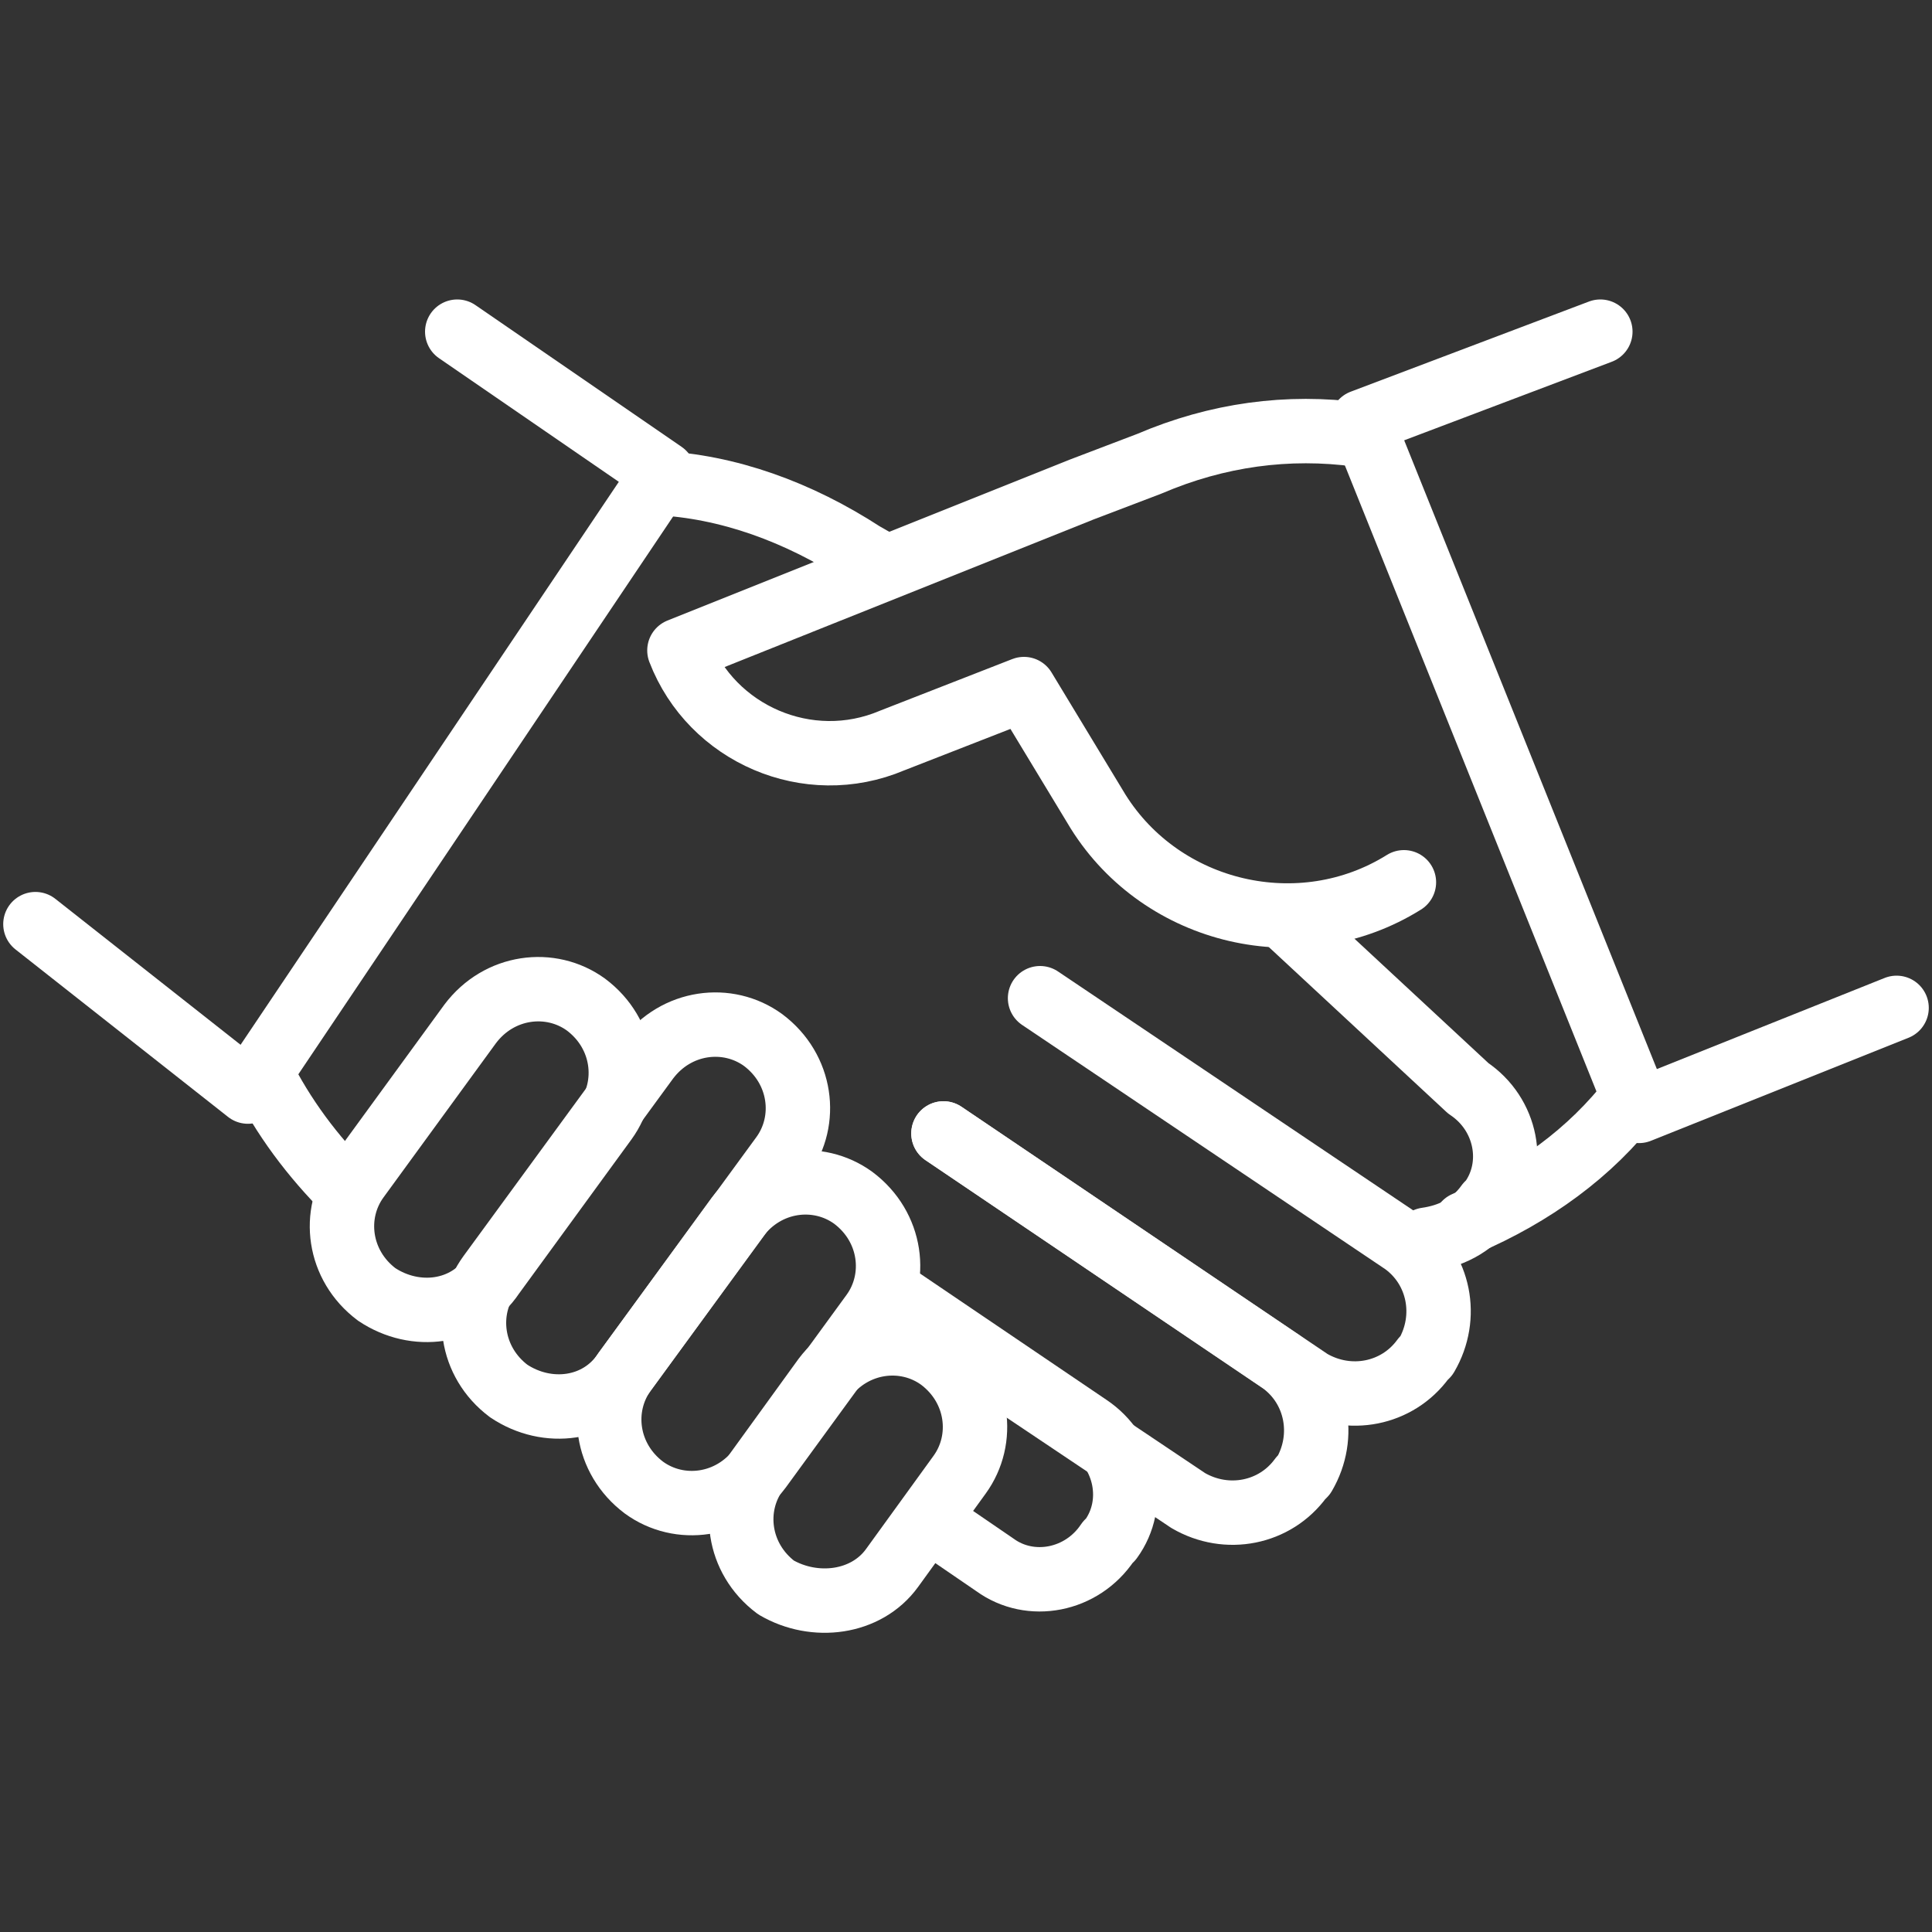 <?xml version="1.0" encoding="utf-8"?>
<!-- Generator: Adobe Illustrator 25.4.1, SVG Export Plug-In . SVG Version: 6.00 Build 0)  -->
<svg version="1.1" id="圖層_1" xmlns="http://www.w3.org/2000/svg" xmlns:xlink="http://www.w3.org/1999/xlink" x="0px" y="0px"
	 viewBox="0 0 60 60" style="enable-background:new 0 0 60 60;" xml:space="preserve">
<rect x="0" y="0" width="60" height="60" fill="#333333" stroke="none"/>
<style type="text/css">
	.st0{fill:none;stroke:#FFFFFF;stroke-width:2;stroke-linecap:round;stroke-linejoin:round;stroke-miterlimit:10;}
</style>
<g>
	<path class="st0" d="M50.7,34.1c-1.3,1.7-3.1,3-5.2,3.9"/>
	<path class="st0" d="M27.5,17.6l-0.7-0.4c-2-1.3-4.2-2.1-6.4-2.2"/>
	<path class="st0" d="M44.3,38.5c0.7-0.1,1.4-0.4,1.9-1.1l0.1-0.1c0.8-1.1,0.5-2.7-0.7-3.5L40,28.6"/>
	<path class="st0" d="M8.1,33.3c0.7,1.4,1.6,2.6,2.7,3.7"/>
	<path class="st0" d="M32.3,31l11.3,7.6c1.1,0.8,1.4,2.3,0.7,3.5l-0.1,0.1c-0.8,1.1-2.3,1.4-3.5,0.7l-11.4-7.7"/>
	<path class="st0" d="M29.3,35.2l10.5,7.1c1.1,0.8,1.4,2.3,0.7,3.5l-0.1,0.1c-0.8,1.1-2.3,1.4-3.5,0.7l-9.4-6.3"/>
	<path class="st0" d="M29,47.3l1.9,1.3c1.1,0.8,2.7,0.5,3.5-0.7l0.1-0.1c0.8-1.1,0.5-2.7-0.7-3.5l-6.2-4.2"/>
	<path class="st0" d="M42.2,13.5c-2.2-0.3-4.4,0-6.5,0.9l-2.1,0.8l-12.5,5l0,0c1,2.6,4,3.9,6.6,2.8l4.1-1.6l2.3,3.8
		c2,3.2,6.3,4.2,9.5,2.2"/>
	<path class="st0" d="M15.3,39.6l3.5-4.8c0.8-1.1,0.6-2.7-0.6-3.6l0,0c-1.1-0.8-2.7-0.6-3.6,0.6l-3.5,4.8c-0.8,1.1-0.6,2.7,0.6,3.6
		l0,0C12.9,41,14.5,40.8,15.3,39.6z"/>
	<path class="st0" d="M19.4,42.6l4.9-6.7c0.8-1.1,0.6-2.7-0.6-3.6l0,0c-1.1-0.8-2.7-0.6-3.6,0.6l-4.9,6.7c-0.8,1.1-0.6,2.7,0.6,3.6
		l0,0C17,44,18.6,43.8,19.4,42.6z"/>
	<path class="st0" d="M23.6,45.6l3.5-4.8c0.8-1.1,0.6-2.7-0.6-3.6l0,0c-1.1-0.8-2.7-0.6-3.6,0.6l-3.5,4.8c-0.8,1.1-0.6,2.7,0.6,3.6
		l0,0C21.1,47,22.7,46.8,23.6,45.6z"/>
	<path class="st0" d="M27.7,48.7l2.1-2.9c0.8-1.1,0.6-2.7-0.6-3.6l0,0c-1.1-0.8-2.7-0.6-3.6,0.6l-2.1,2.9c-0.8,1.1-0.6,2.7,0.6,3.6
		l0,0C25.3,50,26.9,49.8,27.7,48.7z"/>
	<polyline class="st0" points="14.2,10.3 20.6,14.7 7.7,33.9 1.1,28.7 	"/>
	<polyline class="st0" points="49.7,10.3 42.3,13.1 50.9,34.5 58.9,31.3 	"/>
</g>
</svg>
